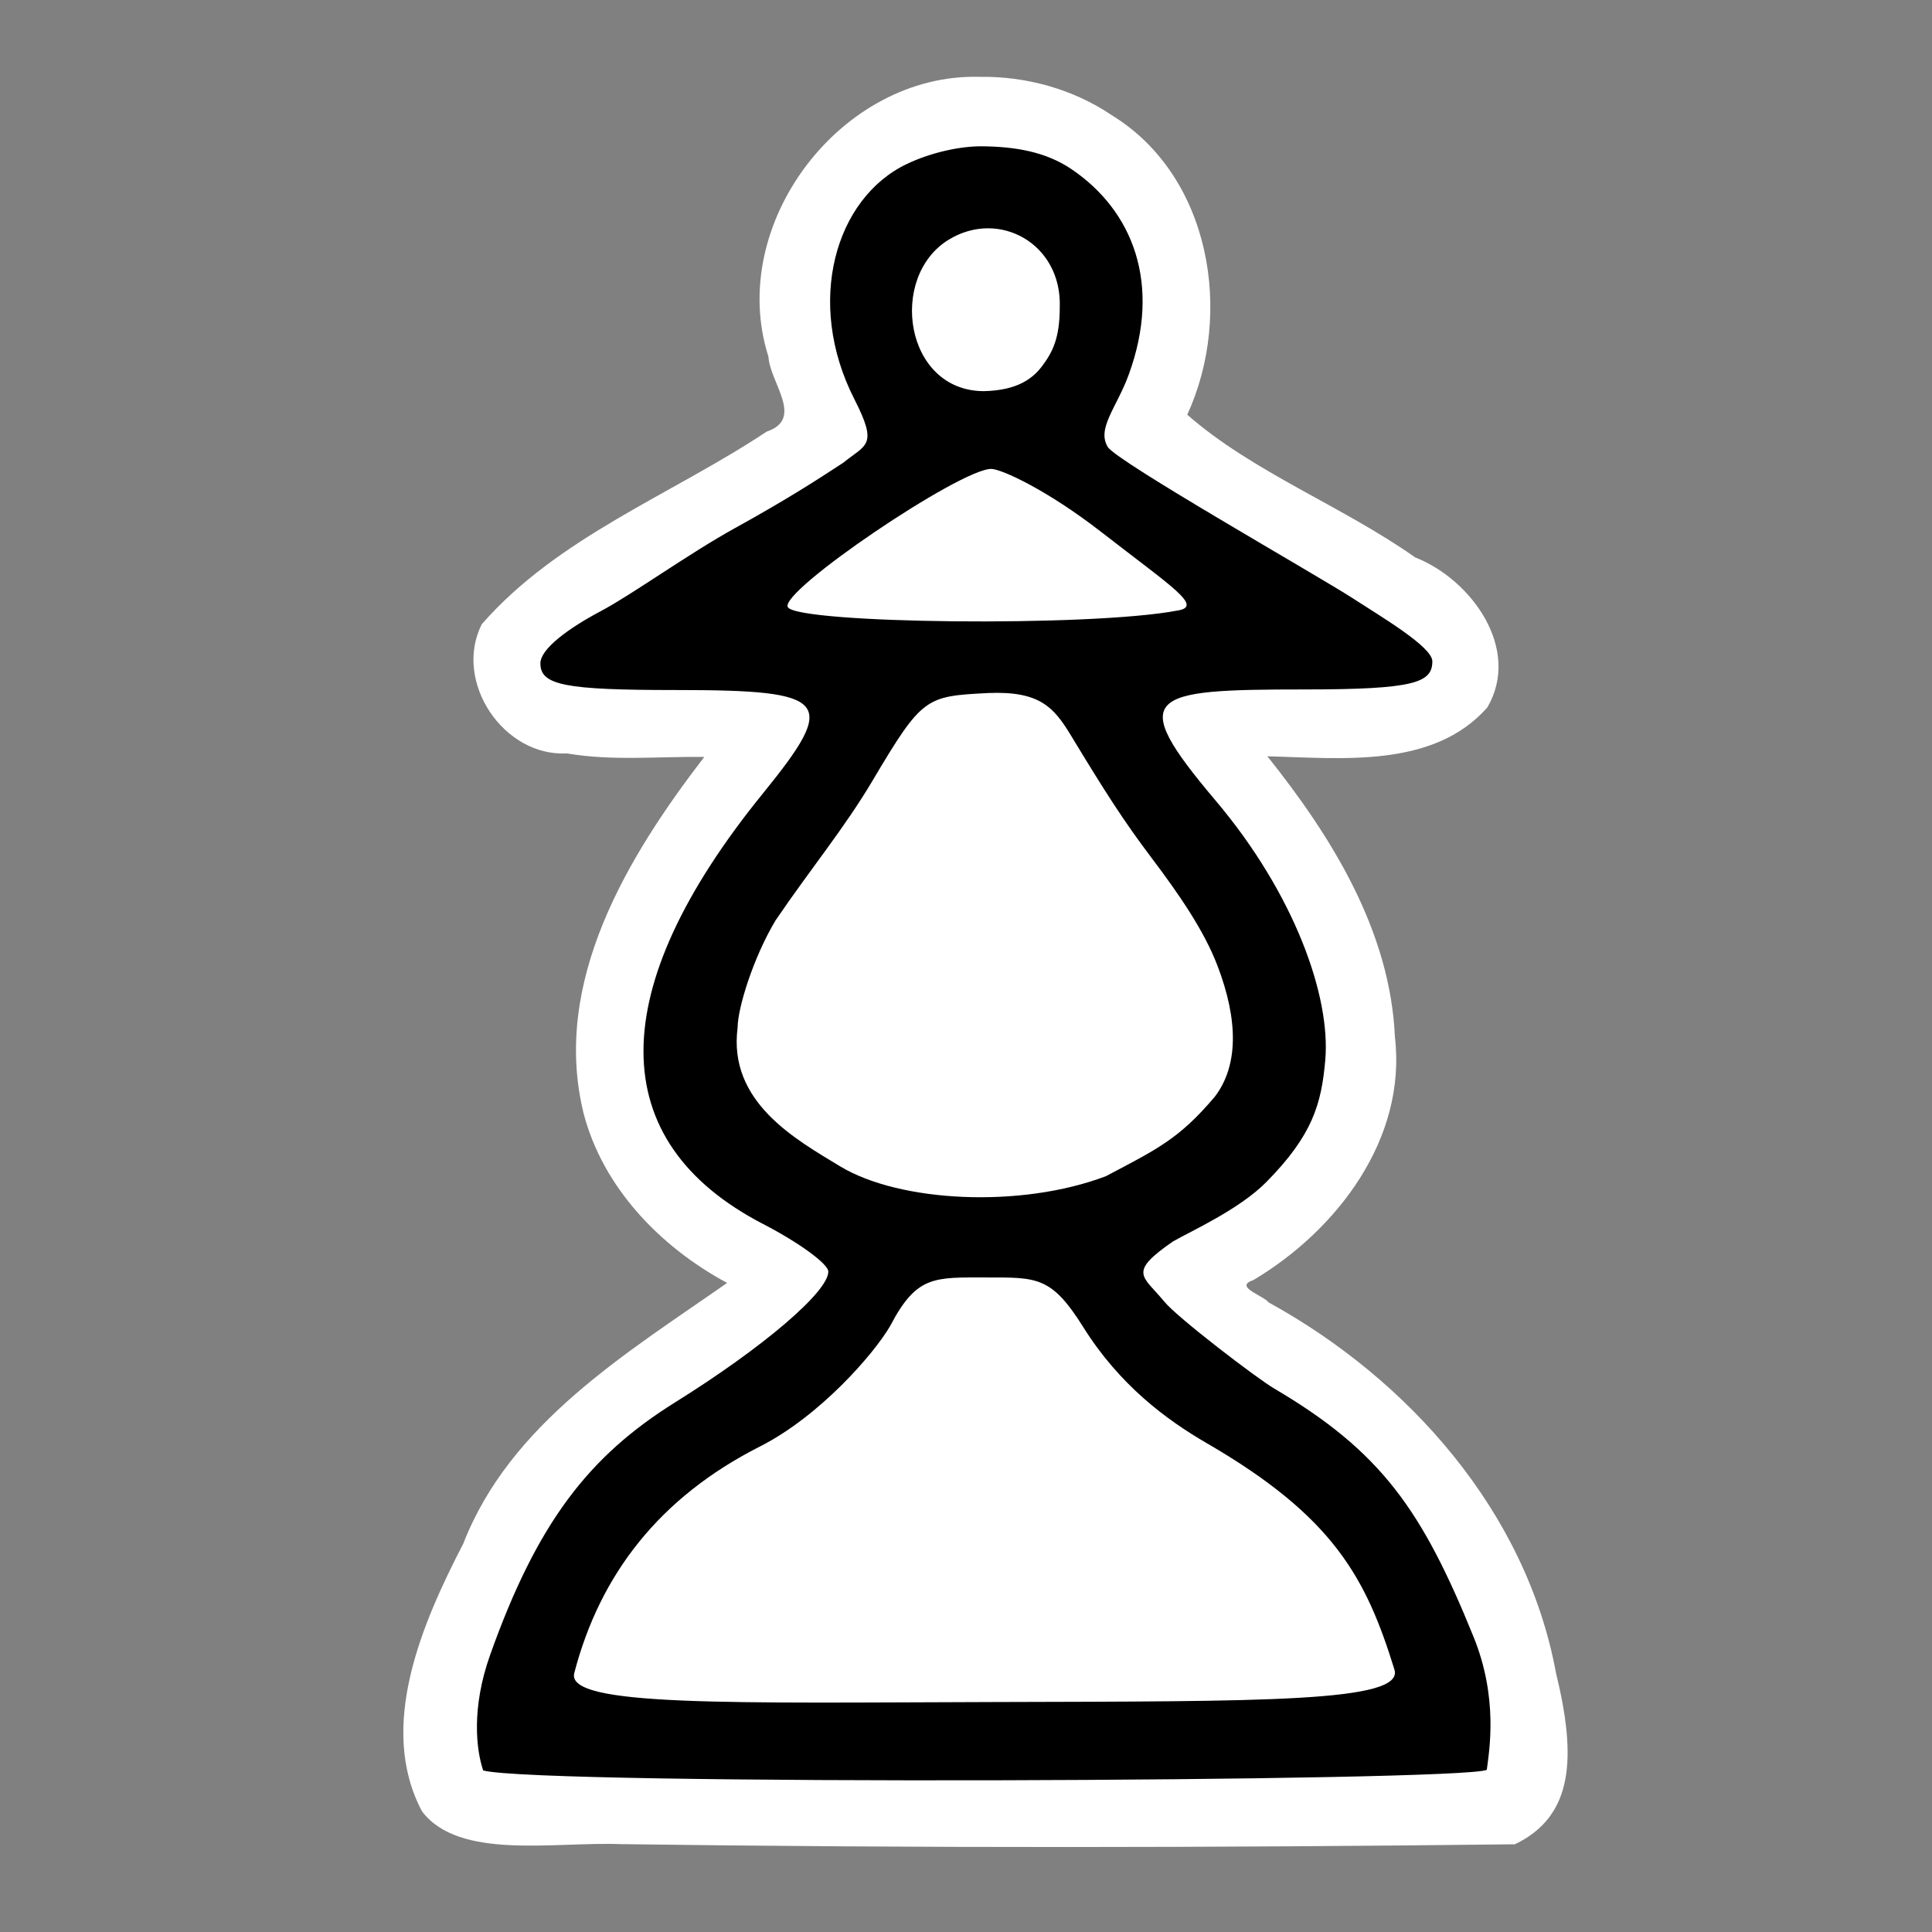 <?xml version="1.0" encoding="UTF-8" standalone="no"?>
<svg
   xmlns:dc="http://purl.org/dc/elements/1.1/"
   xmlns:cc="http://creativecommons.org/ns#"
   xmlns:rdf="http://www.w3.org/1999/02/22-rdf-syntax-ns#"
   xmlns:svg="http://www.w3.org/2000/svg"
   xmlns="http://www.w3.org/2000/svg"
   xmlns:sodipodi="http://sodipodi.sourceforge.net/DTD/sodipodi-0.dtd"
   xmlns:inkscape="http://www.inkscape.org/namespaces/inkscape"
   version="1.0"
   width="300pt"
   height="300pt"
   viewBox="0 0 300 300"
   preserveAspectRatio="xMidYMid meet"
   id="svg2"
   inkscape:version="0.92.5 (2060ec1f9f, 2020-04-08)"
   sodipodi:docname="wp.svg">
  <rect x="0" y="0" width="300" height="300" fill="#808080" stroke="none"/>
  <defs
     id="defs12">
    <filter
       style="color-interpolation-filters:sRGB;"
       inkscape:label="Drawing"
       id="filter18775">
      <feGaussianBlur
         in="SourceGraphic"
         stdDeviation="5.997"
         result="blur1"
         id="feGaussianBlur18721" />
      <feConvolveMatrix
         in="blur1"
         targetX="1"
         targetY="1"
         order="3 3"
         kernelMatrix="0 250 0 250 -1010 250 0 250 0 "
         result="convolve1"
         id="feConvolveMatrix18723" />
      <feComposite
         in="convolve1"
         in2="convolve1"
         k1="1"
         k2="1"
         k4="0.04"
         operator="arithmetic"
         result="composite1"
         id="feComposite18725" />
      <feColorMatrix
         in="composite1"
         values="0 0 0 0 0 0 0 0 0 0 0 0 0 0 0 -0.212 -0.715 -0.072 1 0 "
         result="color1"
         id="feColorMatrix18727" />
      <feGaussianBlur
         stdDeviation="0.61"
         result="blur2"
         id="feGaussianBlur18729" />
      <feColorMatrix
         values="1 0 0 0 0 0 1 0 0 0 0 0 1 0 0 0 0 0 2.7 -1 "
         result="color2"
         id="feColorMatrix18731" />
      <feFlood
         flood-color="rgb(255,255,255)"
         result="flood1"
         id="feFlood18733" />
      <feBlend
         in2="color2"
         mode="multiply"
         result="blend1"
         id="feBlend18735" />
      <feComponentTransfer
         in="blend1"
         result="component1"
         id="feComponentTransfer18743">
        <feFuncR
           type="discrete"
           tableValues="0 1 1 1"
           id="feFuncR18737" />
        <feFuncG
           type="discrete"
           tableValues="0 1 1 1"
           id="feFuncG18739" />
        <feFuncB
           type="discrete"
           tableValues="0 1 1 1"
           id="feFuncB18741" />
      </feComponentTransfer>
      <feGaussianBlur
         stdDeviation="0.61"
         result="blur3"
         id="feGaussianBlur18745" />
      <feColorMatrix
         in="blur3"
         values="0 0 0 0 0 0 0 0 0 0 0 0 0 0 0 -0.212 -0.715 -0.072 1 0 "
         result="color3"
         id="feColorMatrix18747" />
      <feColorMatrix
         values="1 0 0 0 0 0 1 0 0 0 0 0 1 0 0 0 0 0 1.9 -0.5 "
         result="color4"
         id="feColorMatrix18749" />
      <feFlood
         flood-color="rgb(0,0,0)"
         result="flood2"
         id="feFlood18751" />
      <feComposite
         in="flood2"
         in2="color4"
         operator="in"
         result="composite2"
         id="feComposite18753" />
      <feComposite
         in="composite2"
         in2="composite2"
         operator="arithmetic"
         k2="1"
         result="composite3"
         id="feComposite18755" />
      <feOffset
         dx="0"
         dy="0"
         result="offset1"
         id="feOffset18757" />
      <feFlood
         in="color4"
         flood-color="rgb(66,66,66)"
         result="flood3"
         id="feFlood18759" />
      <feComposite
         in="flood3"
         in2="color4"
         operator="out"
         result="composite4"
         id="feComposite18761" />
      <feComposite
         in="composite4"
         in2="composite4"
         operator="arithmetic"
         k2="1"
         result="composite5"
         id="feComposite18763" />
      <feMerge
         result="merge1"
         id="feMerge18769">
        <feMergeNode
           in="composite5"
           id="feMergeNode18765" />
        <feMergeNode
           in="offset1"
           id="feMergeNode18767" />
      </feMerge>
      <feColorMatrix
         values="1 0 0 0 0 0 1 0 0 0 0 0 1 0 0 0 0 0 1.3 0 "
         result="color5"
         flood-opacity="0.56"
         id="feColorMatrix18771" />
      <feComposite
         in="color5"
         in2="SourceGraphic"
         operator="in"
         result="composite8"
         id="feComposite18773" />
    </filter>
  </defs>
  <sodipodi:namedview
     pagecolor="#ffffff"
     bordercolor="#666666"
     borderopacity="1"
     objecttolerance="10"
     gridtolerance="10"
     guidetolerance="10"
     inkscape:pageopacity="0"
     inkscape:pageshadow="2"
     inkscape:window-width="1920"
     inkscape:window-height="1017"
     id="namedview10"
     showgrid="false"
     inkscape:zoom="0.82499191"
     inkscape:cx="-226.29576"
     inkscape:cy="-46.80164"
     inkscape:window-x="-8"
     inkscape:window-y="-8"
     inkscape:window-maximized="1"
     inkscape:current-layer="svg2"
     inkscape:pagecheckerboard="true">
    <inkscape:grid
       type="xygrid"
       id="grid842" />
  </sodipodi:namedview>
  <path
     style="display:inline;fill:#ffffff;fill-opacity:1;stroke-width:2.649"
     d="m 152.053,11.932 c -21.485,-0.561 -39.29,22.93 -32.73,43.451 0.26,4.117 5.607,9.648 -0.276,11.638 -14.759,9.804 -32.399,16.342 -44.243,29.915 -4.465,8.889 3.355,20.596 13.238,20.055 7.048,1.204 14.213,0.452 21.314,0.549 -11.918,15.497 -23.745,34.986 -18.738,55.33 3.009,11.575 11.956,20.785 22.287,26.34 -15.676,10.966 -33.678,21.758 -40.965,40.479 -6.353,12.288 -13.407,28.421 -6.409,41.581 5.766,7.596 20.437,4.697 30.779,5.085 46.184,0.631 93.507,0.56 138.925,0.025 9.162,-4.401 9.566,-13.546 6.376,-26.61 -4.588,-24.956 -22.836,-45.564 -44.621,-57.533 -0.865,-1.104 -5.492,-2.439 -2.354,-3.473 12.981,-7.741 23.821,-21.925 21.967,-37.732 -0.727,-16.466 -9.798,-31.059 -19.801,-43.592 11.426,0.272 25.721,1.943 34.146,-7.582 5.341,-9.123 -2.519,-19.901 -11.193,-23.301 -11.306,-7.97 -25.303,-13.287 -35.4,-22.164 7.21,-15.676 3.67,-37.071 -11.738,-46.514 -6.017,-4.066 -13.326,-6.06 -20.564,-5.947 z"
     id="path18788"
     inkscape:connector-curvature="0"
     sodipodi:nodetypes="cccccccccccccccccccccc" />
  <path
     sodipodi:nodetypes="cssscssssscssssscssssssccssccssscscssscszscscsccczscczssscs"
     inkscape:connector-curvature="0"
     id="path843"
     d="m 75.028,274.917 c -1.063,-3.134 -1.879,-9.627 1.073,-17.925 7.298,-20.515 15.301,-30.858 28.722,-39.23 13.672,-8.528 23.798,-17.171 23.798,-20.311 0,-1.182 -4.553,-4.505 -10.118,-7.385 -24.763,-12.816 -24.78,-36.395 -0.047,-66.851 11.772,-14.496 10.451,-16.068 -13.504,-16.068 -17.257,0 -21.04,-0.744 -21.04,-4.138 0,-2.276 4.434,-5.496 9.395,-8.121 4.812,-2.545 13.551,-8.869 20.81,-12.88 7.771,-4.294 12.375,-7.234 16.819,-10.153 3.583,-2.907 5.451,-2.57 1.723,-9.885 -7.668,-15.043 -2.951,-31.201 8.137,-36.499 3.87,-1.849 8.449,-2.795 11.761,-2.754 4.97,0.062 9.743,0.794 13.81,3.543 9.539,6.447 14.045,17.816 8.902,31.913 -1.866,5.114 -4.999,8.344 -3.26,11.227 1.381,2.267 32.614,19.974 38.046,23.502 4.311,2.8 12.357,7.531 12.357,9.778 0,3.329 -2.74,4.377 -19.881,4.377 -24.309,0 -27.73,0.754 -13.799,17.224 12.263,14.498 17.925,30.431 17.053,40.345 -0.594,6.752 -1.942,11.62 -9.15,18.922 -4.179,4.233 -11.627,7.588 -14.475,9.209 -7.159,4.928 -4.666,5.33 -1.382,9.344 2.054,2.511 14.367,11.913 17.057,13.496 16.687,9.82 23.018,18.948 30.985,38.589 3.856,9.506 2.432,17.649 2.047,20.629 -3.485,1.85 -147.028,2.447 -155.839,0.102 z M 216.526,259.247 c -4.408,-14.262 -9.454,-23.738 -29.141,-35.15 -6.26,-3.629 -13.539,-9.005 -19.204,-18.065 -4.904,-7.842 -7.174,-7.668 -14.944,-7.668 -8.133,0 -10.885,-0.376 -14.995,7.507 -2.565,4.405 -10.961,14.036 -20.24,18.74 -15.604,7.909 -24.85,19.887 -28.831,35.186 -1.369,5.261 24.414,4.609 65.333,4.494 41.516,-0.117 63.597,0.051 62.022,-5.044 z m -27.891,-88.952 c 3.653,-4.774 3.689,-11.816 0.395,-20.389 -2.083,-5.421 -5.897,-10.973 -10.205,-16.679 -4.309,-5.706 -7.244,-10.292 -12.485,-18.953 -2.674,-4.418 -4.838,-7.002 -12.914,-6.661 -9.675,0.508 -10.19,0.538 -17.936,13.607 -4.336,7.316 -9.505,13.535 -15.058,21.693 -3.519,5.87 -5.893,13.709 -5.895,16.644 -1.514,11.559 8.998,17.354 15.895,21.538 9.222,5.596 28.015,6.575 41.289,1.546 7.941,-4.195 11.338,-5.754 16.915,-12.346 z m -5.743,-75.497 c 3.954,-0.656 -0.84,-3.604 -11.889,-12.19 -8.384,-6.514 -15.442,-9.747 -17.049,-9.794 -4.695,-0.138 -33.08,19.067 -31.615,21.472 1.554,2.55 46.937,3.118 60.553,0.511 z M 161.79,56.884 c 1.666,-2.197 2.769,-4.406 2.769,-9.149 0.355,-9.889 -9.421,-15.31 -17.251,-10.513 -9.429,5.776 -6.848,23.515 5.479,23.515 5.281,-0.114 7.627,-2.036 9.003,-3.852 z"
     style="display:inline;fill:#000000;fill-opacity:1;stroke-width:2.649" />
</svg>
